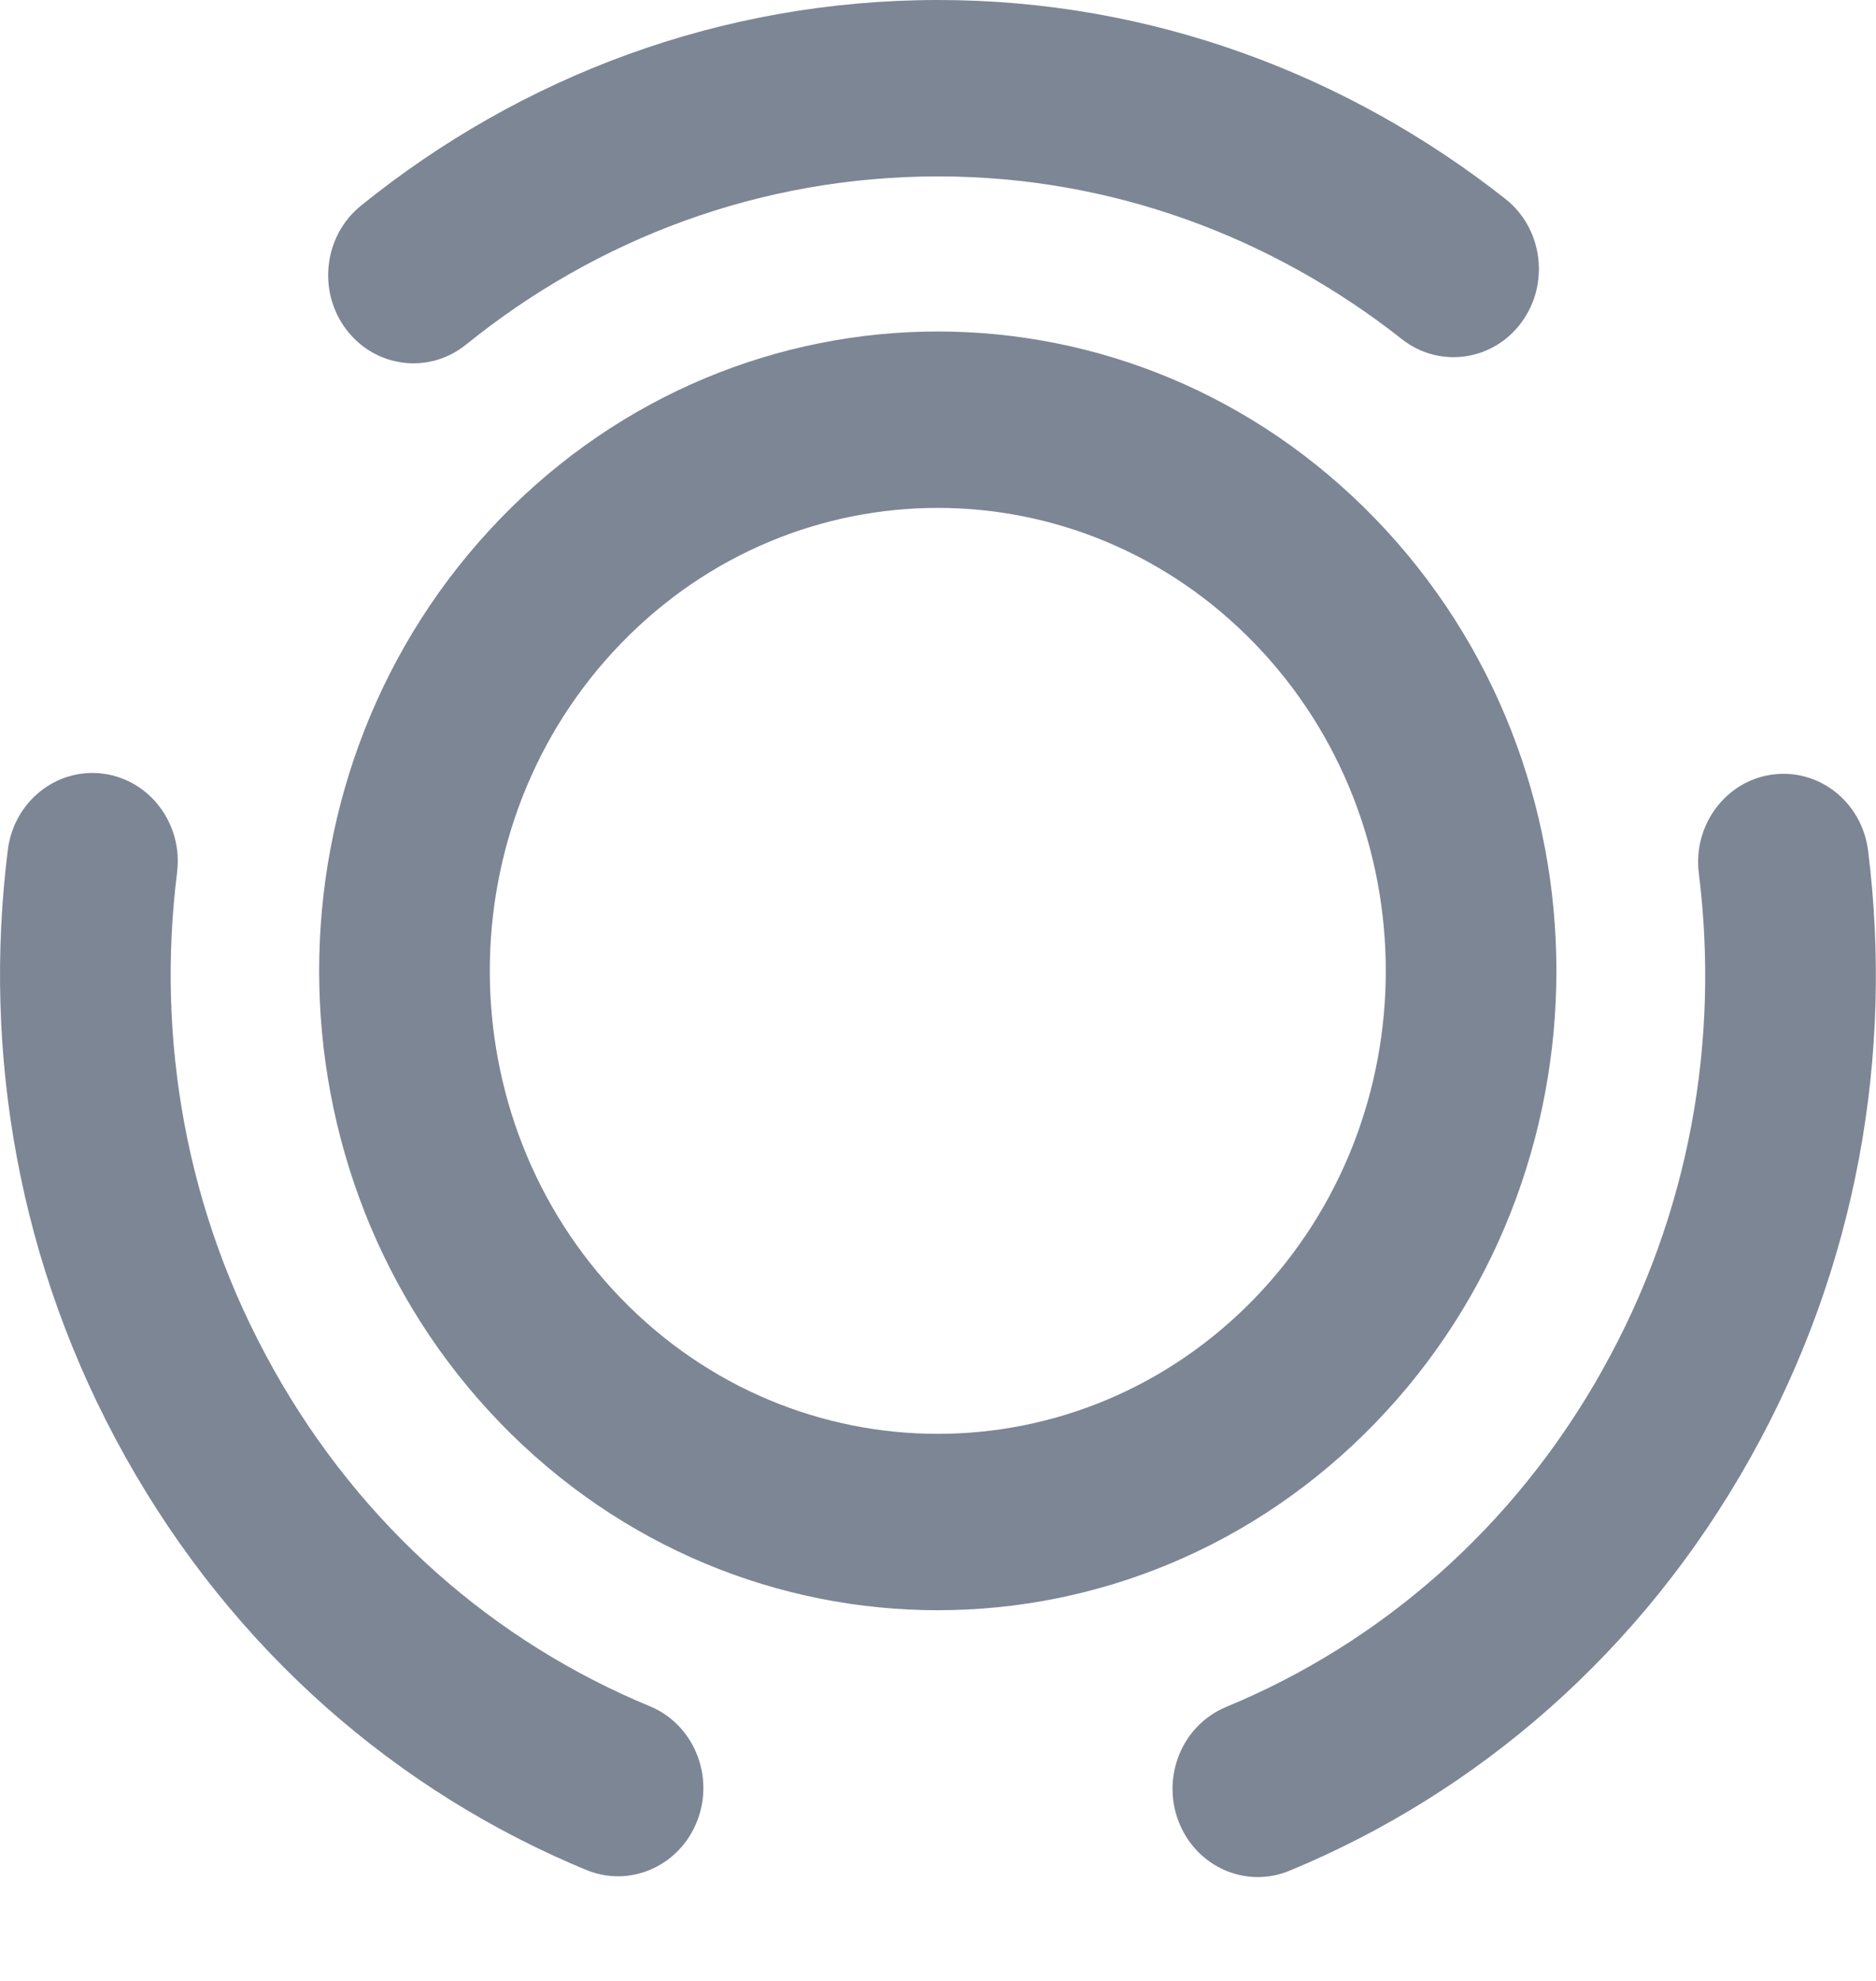 <svg width="18" height="19" viewBox="0 0 18 19" fill="none" xmlns="http://www.w3.org/2000/svg">
<path fill-rule="evenodd" clip-rule="evenodd" d="M12.038 6.172C10.36 4.438 7.636 4.438 5.958 6.172C4.28 7.905 4.28 10.719 5.958 12.453C7.636 14.186 10.36 14.186 12.038 12.453C13.716 10.719 13.716 7.905 12.038 6.172ZM4.8 4.975C7.118 2.581 10.878 2.581 13.195 4.975C15.513 7.37 15.513 11.255 13.195 13.649C10.878 16.043 7.118 16.043 4.8 13.649C2.483 11.255 2.483 7.37 4.8 4.975Z" fill="#7D8695"/>
<path fill-rule="evenodd" clip-rule="evenodd" d="M0.992 7.421C1.44 7.481 1.757 7.905 1.699 8.368C1.5 9.961 1.78 11.625 2.619 13.123L2.619 13.124C3.474 14.654 4.761 15.756 6.234 16.365C6.654 16.538 6.858 17.03 6.69 17.464C6.522 17.898 6.046 18.109 5.626 17.936C3.823 17.191 2.245 15.839 1.201 13.97C0.174 12.135 -0.168 10.095 0.075 8.152C0.133 7.688 0.543 7.361 0.992 7.421Z" fill="#7D8695"/>
<path fill-rule="evenodd" clip-rule="evenodd" d="M9.002 1.692C7.292 1.692 5.725 2.292 4.472 3.305C4.115 3.593 3.601 3.528 3.322 3.16C3.044 2.792 3.107 2.261 3.463 1.973C4.993 0.736 6.913 0 9.002 0C11.049 0 12.933 0.718 14.443 1.907C14.803 2.19 14.872 2.721 14.598 3.093C14.324 3.464 13.81 3.536 13.451 3.253C12.21 2.276 10.672 1.692 9.002 1.692Z" fill="#7D8695"/>
<path fill-rule="evenodd" clip-rule="evenodd" d="M17.007 7.429C17.456 7.369 17.866 7.696 17.924 8.159C18.167 10.103 17.825 12.143 16.797 13.978C15.753 15.847 14.175 17.198 12.373 17.943C11.953 18.117 11.477 17.906 11.309 17.472C11.141 17.038 11.345 16.546 11.765 16.372C13.237 15.764 14.525 14.662 15.38 13.132L15.38 13.131C16.219 11.633 16.499 9.969 16.3 8.376C16.242 7.913 16.559 7.489 17.007 7.429Z" fill="#7D8695"/>
</svg>
